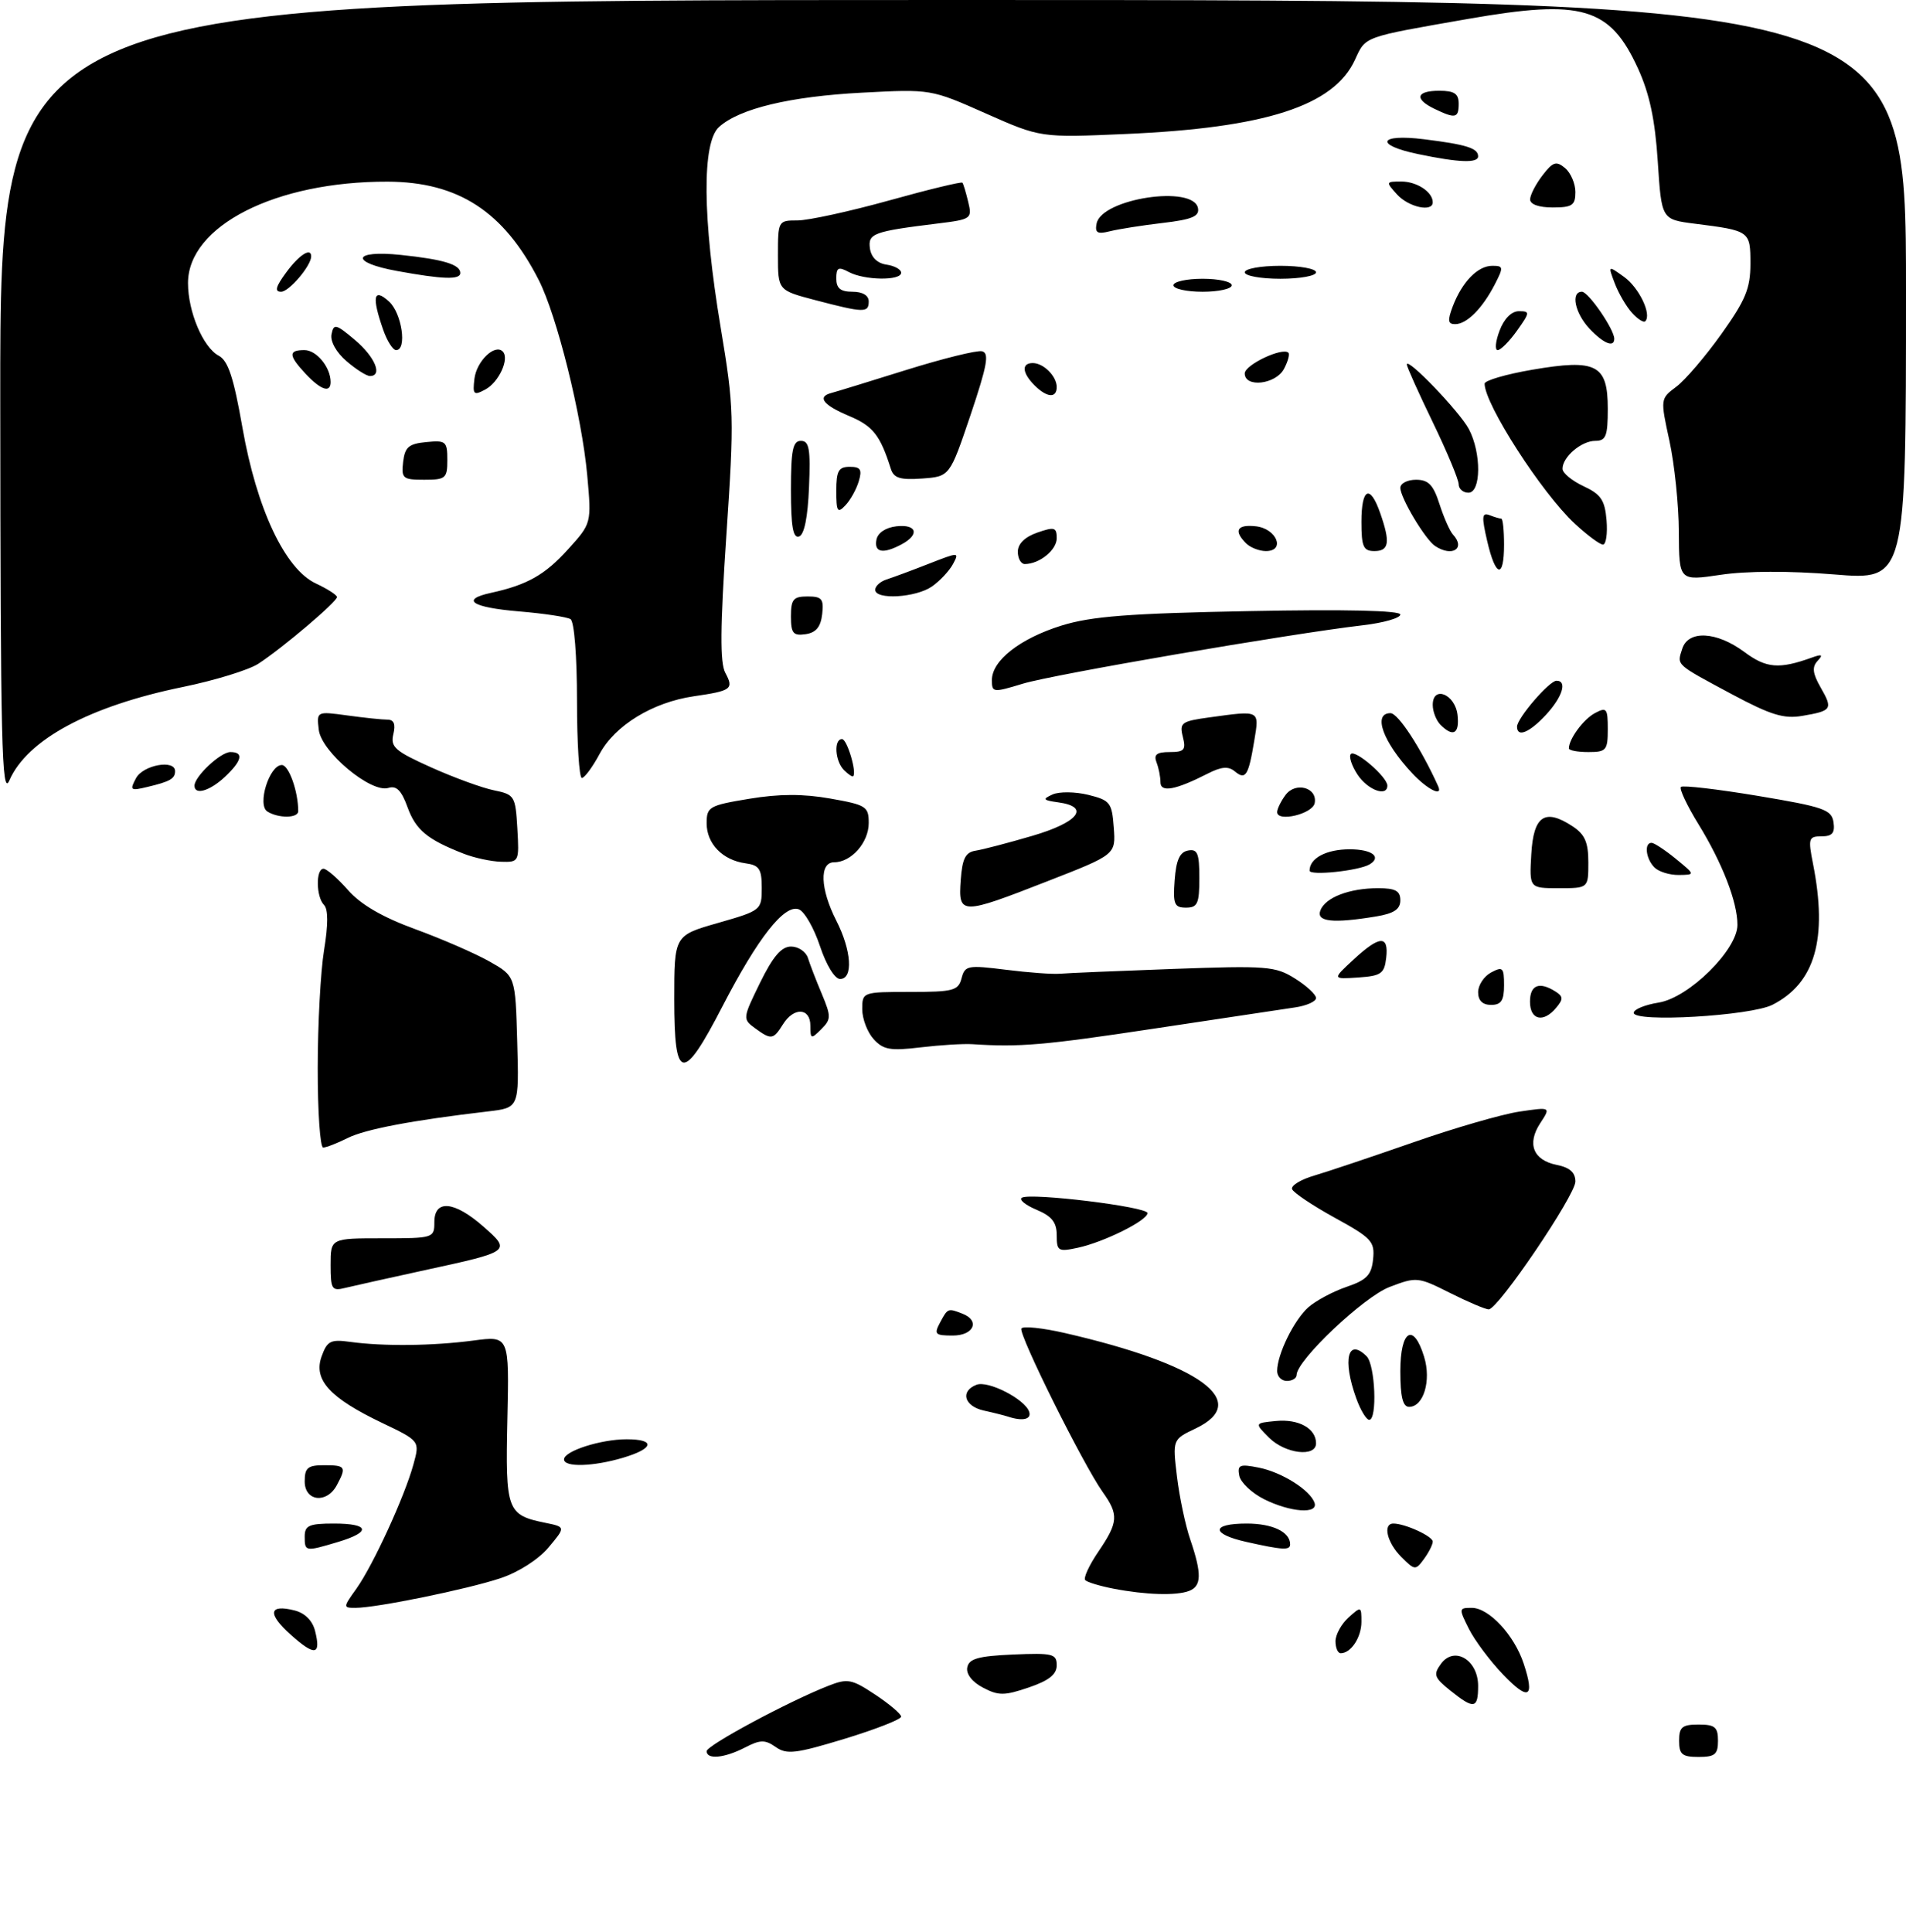 <?xml version="1.0" encoding="UTF-8" standalone="no"?>
<!DOCTYPE svg PUBLIC "-//W3C//DTD SVG 1.1//EN" "http://www.w3.org/Graphics/SVG/1.1/DTD/svg11.dtd" >
<svg xmlns="http://www.w3.org/2000/svg" xmlns:xlink="http://www.w3.org/1999/xlink" version="1.1" viewBox="0 0 294 298">
 <g >
 <path fill="currentColor"
d=" M 109.00 270.11 C 109.00 269.22 121.61 262.44 127.76 260.03 C 130.74 258.86 131.36 258.97 135.01 261.39 C 137.20 262.84 139.00 264.37 139.00 264.78 C 139.00 265.20 135.09 266.73 130.31 268.19 C 122.76 270.49 121.35 270.66 119.66 269.47 C 118.00 268.31 117.28 268.32 114.90 269.55 C 111.74 271.18 109.00 271.44 109.00 270.11 Z  M 259.00 268.50 C 259.00 266.39 259.47 266.00 262.00 266.00 C 264.53 266.00 265.00 266.39 265.00 268.50 C 265.00 270.61 264.53 271.00 262.00 271.00 C 259.47 271.00 259.00 270.61 259.00 268.50 Z  M 223.70 260.75 C 221.21 258.75 221.06 258.29 222.28 256.62 C 224.33 253.84 228.00 256.03 228.00 260.04 C 228.00 263.59 227.37 263.69 223.70 260.75 Z  M 151.63 260.31 C 149.96 259.44 149.00 258.21 149.20 257.19 C 149.46 255.84 150.88 255.44 156.26 255.20 C 162.38 254.94 163.00 255.09 163.00 256.86 C 163.00 258.27 161.80 259.22 158.69 260.28 C 154.93 261.56 154.02 261.57 151.63 260.31 Z  M 231.85 258.29 C 229.85 256.20 227.48 253.04 226.58 251.25 C 225.00 248.10 225.01 248.00 227.02 248.00 C 229.67 248.00 233.58 252.21 235.03 256.61 C 236.78 261.90 235.80 262.41 231.85 258.29 Z  M 44.85 252.15 C 41.21 248.90 41.45 247.39 45.44 248.40 C 47.03 248.80 48.20 249.97 48.60 251.56 C 49.55 255.33 48.57 255.48 44.85 252.15 Z  M 206.00 253.15 C 206.00 252.14 206.90 250.50 208.00 249.50 C 209.95 247.74 210.00 247.75 210.00 250.15 C 210.00 252.55 208.39 255.00 206.80 255.00 C 206.36 255.00 206.00 254.17 206.00 253.15 Z  M 54.99 245.02 C 57.56 241.40 62.41 230.84 63.77 225.88 C 64.77 222.26 64.77 222.26 58.89 219.45 C 50.86 215.61 48.32 212.82 49.60 209.24 C 50.47 206.82 50.98 206.56 54.04 206.98 C 59.13 207.68 66.76 207.60 73.02 206.77 C 78.55 206.04 78.55 206.04 78.26 218.89 C 77.95 233.03 78.19 233.68 84.14 234.89 C 87.26 235.53 87.26 235.53 84.60 238.70 C 83.05 240.54 79.97 242.51 77.20 243.43 C 72.07 245.14 58.06 248.00 54.84 248.00 C 52.90 248.00 52.90 247.94 54.99 245.02 Z  M 171.74 245.04 C 169.67 244.64 167.72 244.05 167.40 243.73 C 167.08 243.42 167.99 241.44 169.41 239.35 C 172.51 234.79 172.59 233.64 170.08 230.12 C 167.07 225.88 157.05 205.73 157.55 204.91 C 157.80 204.51 160.82 204.82 164.25 205.61 C 185.20 210.43 193.10 216.20 184.43 220.33 C 180.86 222.03 180.86 222.03 181.55 227.77 C 181.93 230.92 182.85 235.30 183.61 237.50 C 185.39 242.74 185.35 244.65 183.42 245.39 C 181.46 246.15 176.69 246.00 171.74 245.04 Z  M 216.15 240.15 C 213.95 237.95 213.25 235.00 214.93 235.00 C 216.73 235.00 221.00 236.96 221.00 237.78 C 221.00 238.24 220.39 239.45 219.65 240.46 C 218.35 242.24 218.23 242.23 216.15 240.15 Z  M 47.00 237.00 C 47.00 235.30 47.67 235.00 51.50 235.00 C 57.02 235.00 57.31 236.29 52.13 237.84 C 47.08 239.35 47.00 239.34 47.00 237.00 Z  M 192.25 237.83 C 186.76 236.60 186.79 235.00 192.30 235.00 C 196.29 235.00 199.00 236.29 199.00 238.20 C 199.00 239.15 197.87 239.09 192.25 237.83 Z  M 195.00 231.25 C 193.08 230.29 191.35 228.65 191.15 227.60 C 190.84 225.95 191.23 225.79 194.15 226.37 C 197.72 227.07 202.11 229.84 202.77 231.81 C 203.36 233.58 199.04 233.26 195.00 231.25 Z  M 47.00 228.50 C 47.00 226.39 47.47 226.00 50.00 226.00 C 53.31 226.00 53.47 226.25 51.96 229.07 C 50.41 231.98 47.00 231.59 47.00 228.50 Z  M 87.00 225.10 C 87.00 223.82 92.67 222.00 96.65 222.00 C 101.15 222.00 100.89 223.42 96.13 224.84 C 91.52 226.22 87.00 226.35 87.00 225.10 Z  M 195.75 221.75 C 193.50 219.50 193.50 219.50 196.82 219.18 C 200.32 218.84 203.00 220.33 203.00 222.62 C 203.00 224.81 198.24 224.24 195.75 221.75 Z  M 155.50 218.51 C 154.95 218.33 153.26 217.90 151.75 217.57 C 148.72 216.90 148.07 214.57 150.63 213.59 C 152.43 212.90 158.10 215.81 158.75 217.76 C 159.14 218.93 157.73 219.25 155.50 218.51 Z  M 209.20 215.68 C 207.04 209.71 207.89 206.29 210.80 209.20 C 212.13 210.53 212.47 219.00 211.20 219.00 C 210.76 219.00 209.86 217.51 209.20 215.68 Z  M 216.00 211.50 C 216.00 205.14 218.03 203.92 219.67 209.28 C 220.80 212.95 219.58 217.00 217.35 217.00 C 216.38 217.00 216.00 215.44 216.00 211.50 Z  M 197.00 211.47 C 197.00 208.92 199.59 203.62 201.80 201.65 C 202.94 200.64 205.58 199.22 207.68 198.50 C 210.82 197.43 211.55 196.67 211.80 194.22 C 212.08 191.49 211.57 190.95 205.87 187.82 C 202.44 185.93 199.48 183.95 199.30 183.41 C 199.12 182.86 200.67 181.92 202.74 181.32 C 204.81 180.71 211.68 178.40 218.00 176.20 C 224.32 173.99 231.69 171.86 234.36 171.46 C 239.22 170.74 239.22 170.74 237.59 173.23 C 235.49 176.43 236.49 178.95 240.13 179.68 C 242.14 180.08 243.00 180.85 243.00 182.25 C 243.00 184.36 231.12 201.89 229.65 201.96 C 229.18 201.98 226.50 200.85 223.69 199.44 C 218.72 196.94 218.50 196.92 214.34 198.51 C 210.35 200.03 200.00 209.83 200.00 212.08 C 200.00 212.59 199.32 213.00 198.50 213.00 C 197.68 213.00 197.00 212.31 197.00 211.47 Z  M 145.00 204.00 C 146.20 201.77 146.21 201.76 148.42 202.61 C 151.22 203.68 150.23 206.00 146.96 206.00 C 144.24 206.00 144.04 205.80 145.00 204.00 Z  M 51.00 195.11 C 51.00 191.00 51.00 191.00 59.00 191.00 C 66.87 191.00 67.00 190.96 67.00 188.50 C 67.00 184.97 70.06 185.24 74.54 189.17 C 78.89 192.99 78.85 193.03 65.50 195.92 C 60.00 197.12 54.49 198.35 53.25 198.65 C 51.19 199.17 51.00 198.87 51.00 195.11 Z  M 163.00 190.53 C 163.00 188.53 162.25 187.59 159.87 186.59 C 158.15 185.87 157.14 185.03 157.62 184.74 C 158.94 183.93 177.00 186.14 177.00 187.11 C 177.00 188.25 170.29 191.59 166.25 192.46 C 163.23 193.11 163.00 192.97 163.00 190.53 Z  M 49.01 164.75 C 49.01 158.01 49.45 149.81 49.99 146.53 C 50.63 142.63 50.63 140.23 49.98 139.58 C 48.75 138.35 48.69 134.00 49.90 134.00 C 50.39 134.00 52.09 135.48 53.68 137.29 C 55.63 139.51 58.97 141.46 64.03 143.31 C 68.14 144.81 73.30 147.06 75.50 148.30 C 79.50 150.56 79.50 150.56 79.78 160.71 C 80.07 170.87 80.07 170.87 75.28 171.43 C 63.59 172.80 56.36 174.17 53.63 175.53 C 52.02 176.34 50.31 177.00 49.85 177.00 C 49.38 177.00 49.00 171.49 49.01 164.75 Z  M 104.00 154.14 C 104.00 144.29 104.00 144.29 110.75 142.36 C 117.41 140.45 117.50 140.38 117.50 136.96 C 117.50 134.03 117.12 133.45 115.00 133.16 C 111.46 132.68 109.00 130.14 109.00 126.99 C 109.00 124.45 109.37 124.23 115.56 123.21 C 120.19 122.44 123.87 122.43 128.06 123.17 C 133.61 124.15 134.00 124.39 134.00 126.95 C 134.00 129.95 131.31 133.00 128.67 133.00 C 126.36 133.00 126.51 137.11 129.00 142.00 C 131.35 146.61 131.64 151.00 129.58 151.00 C 128.76 151.00 127.45 148.85 126.48 145.93 C 125.55 143.14 124.09 140.59 123.22 140.26 C 121.02 139.41 116.90 144.65 111.43 155.24 C 105.33 167.05 104.00 166.86 104.00 154.14 Z  M 134.75 160.27 C 133.79 159.21 133.00 157.14 133.00 155.67 C 133.00 153.02 133.05 153.00 140.38 153.00 C 147.05 153.00 147.82 152.80 148.32 150.89 C 148.83 148.92 149.27 148.84 155.18 149.58 C 158.66 150.02 162.40 150.29 163.50 150.19 C 164.60 150.09 172.47 149.76 181.00 149.45 C 195.41 148.93 196.73 149.03 199.75 150.93 C 201.54 152.05 203.00 153.41 203.00 153.94 C 203.00 154.47 201.54 155.13 199.75 155.39 C 197.96 155.66 188.18 157.13 178.00 158.66 C 161.03 161.22 157.30 161.54 150.00 161.06 C 148.62 160.97 145.02 161.19 142.00 161.55 C 137.32 162.11 136.24 161.92 134.75 160.27 Z  M 116.44 158.58 C 114.54 157.19 114.56 157.05 117.24 151.58 C 119.23 147.52 120.54 146.00 122.02 146.00 C 123.14 146.00 124.31 146.79 124.62 147.75 C 124.92 148.71 125.88 151.21 126.76 153.29 C 128.22 156.79 128.21 157.22 126.67 158.76 C 125.11 160.32 125.00 160.28 125.00 158.21 C 125.00 155.43 122.45 155.30 120.77 158.00 C 119.28 160.38 118.96 160.42 116.44 158.58 Z  M 236.00 154.50 C 236.00 151.92 237.43 151.35 239.94 152.94 C 241.13 153.69 241.15 154.12 240.06 155.42 C 238.08 157.82 236.00 157.35 236.00 154.50 Z  M 252.00 156.22 C 252.00 155.69 253.74 154.98 255.86 154.64 C 260.51 153.89 268.00 146.50 268.00 142.65 C 268.00 139.13 265.67 133.12 262.00 127.15 C 260.22 124.26 259.00 121.67 259.28 121.38 C 259.57 121.10 264.91 121.72 271.15 122.76 C 281.33 124.46 282.53 124.88 282.82 126.83 C 283.06 128.48 282.63 129.00 280.98 129.00 C 278.98 129.00 278.88 129.30 279.66 133.25 C 281.94 144.81 279.98 151.63 273.41 154.98 C 270.03 156.70 252.00 157.75 252.00 156.22 Z  M 228.00 153.04 C 228.00 151.95 228.90 150.59 230.00 150.00 C 231.80 149.04 232.00 149.24 232.00 151.96 C 232.00 154.33 231.56 155.00 230.00 155.00 C 228.68 155.00 228.00 154.33 228.00 153.04 Z  M 208.77 148.02 C 212.82 144.27 214.23 144.20 213.82 147.75 C 213.54 150.18 213.04 150.53 209.50 150.77 C 205.50 151.04 205.50 151.04 208.77 148.02 Z  M 203.67 140.42 C 204.43 138.43 208.14 137.00 212.57 137.00 C 215.25 137.00 216.00 137.41 216.00 138.87 C 216.00 140.25 215.02 140.90 212.25 141.36 C 205.57 142.46 202.99 142.18 203.67 140.42 Z  M 148.19 135.76 C 148.43 132.42 148.92 131.45 150.50 131.21 C 151.60 131.04 155.54 130.01 159.25 128.92 C 166.36 126.84 168.22 124.44 163.25 123.76 C 160.87 123.43 160.75 123.27 162.36 122.54 C 163.38 122.08 165.86 122.11 167.86 122.60 C 171.24 123.44 171.52 123.79 171.80 127.65 C 172.11 131.81 172.11 131.81 161.63 135.90 C 148.19 141.16 147.80 141.15 148.19 135.76 Z  M 181.19 135.76 C 181.42 132.66 181.97 131.43 183.25 131.19 C 184.71 130.91 185.00 131.61 185.00 135.43 C 185.00 139.38 184.72 140.00 182.94 140.00 C 181.14 140.00 180.92 139.47 181.19 135.76 Z  M 236.20 131.76 C 236.54 125.83 238.28 124.64 242.55 127.44 C 244.47 128.70 245.00 129.91 245.00 133.02 C 245.00 137.00 245.00 137.00 240.45 137.00 C 235.90 137.00 235.90 137.00 236.20 131.76 Z  M 202.00 134.29 C 202.00 132.37 204.58 131.00 208.20 131.00 C 211.63 131.00 213.18 132.18 211.25 133.33 C 209.56 134.32 202.00 135.11 202.00 134.29 Z  M 255.20 133.80 C 253.87 132.47 253.58 130.00 254.75 130.00 C 255.16 130.01 256.85 131.12 258.50 132.47 C 261.50 134.93 261.50 134.93 258.95 134.96 C 257.55 134.98 255.86 134.46 255.20 133.80 Z  M 71.50 131.67 C 65.91 129.49 64.13 128.01 62.86 124.50 C 61.93 121.93 61.15 121.14 59.92 121.53 C 57.24 122.38 49.56 115.97 49.17 112.56 C 48.84 109.71 48.84 109.71 53.56 110.35 C 56.16 110.71 58.94 111.00 59.75 111.00 C 60.77 111.00 61.05 111.69 60.67 113.25 C 60.20 115.22 60.93 115.86 66.50 118.36 C 70.01 119.94 74.37 121.53 76.19 121.90 C 79.37 122.55 79.51 122.77 79.80 127.79 C 80.10 132.92 80.06 133.00 77.30 132.92 C 75.76 132.88 73.15 132.32 71.50 131.67 Z  M 41.24 125.17 C 39.63 124.15 41.55 118.00 43.47 118.00 C 44.55 118.00 46.00 122.08 46.00 125.12 C 46.00 126.22 42.93 126.24 41.24 125.17 Z  M 197.00 125.26 C 197.00 124.78 197.57 123.60 198.28 122.64 C 199.82 120.53 203.25 121.47 202.79 123.88 C 202.47 125.55 197.00 126.85 197.00 125.26 Z  M 0.04 61.75 C 0.00 0.00 0.00 0.00 147.00 0.00 C 294.00 0.00 294.00 0.00 294.00 44.75 C 294.00 89.51 294.00 89.51 282.90 88.60 C 276.02 88.04 269.37 88.06 265.40 88.66 C 259.00 89.61 259.00 89.61 258.96 82.06 C 258.95 77.90 258.29 71.58 257.51 68.00 C 256.10 61.51 256.10 61.50 258.57 59.65 C 259.93 58.64 263.05 54.98 265.52 51.53 C 269.25 46.29 270.00 44.49 270.00 40.69 C 270.00 35.62 269.94 35.58 261.39 34.50 C 256.29 33.85 256.29 33.85 255.71 24.90 C 255.29 18.44 254.44 14.46 252.66 10.56 C 248.32 1.09 244.05 -0.16 226.49 2.91 C 210.13 5.77 210.68 5.57 209.00 9.23 C 205.72 16.34 195.21 19.73 173.57 20.67 C 160.50 21.24 160.50 21.24 152.04 17.49 C 143.59 13.74 143.56 13.74 133.04 14.29 C 121.88 14.87 114.05 16.74 110.91 19.59 C 108.26 21.98 108.35 33.64 111.16 50.49 C 113.23 62.90 113.27 64.36 112.04 82.59 C 111.09 96.77 111.05 102.23 111.88 103.78 C 113.22 106.28 112.85 106.55 107.00 107.40 C 100.67 108.33 94.86 111.88 92.50 116.27 C 91.40 118.32 90.16 120.00 89.75 120.00 C 89.34 120.00 89.00 114.63 89.00 108.06 C 89.00 101.19 88.58 95.86 88.00 95.50 C 87.45 95.16 83.85 94.62 80.00 94.30 C 72.76 93.69 70.96 92.48 75.75 91.44 C 81.32 90.22 84.06 88.67 87.61 84.74 C 91.25 80.72 91.25 80.72 90.58 73.30 C 89.75 64.16 85.91 48.69 83.09 43.17 C 77.71 32.63 70.69 28.06 59.80 28.02 C 42.52 27.97 29.00 34.84 29.00 43.67 C 29.00 48.08 31.32 53.57 33.73 54.86 C 35.19 55.63 36.04 58.23 37.39 65.93 C 39.59 78.49 43.97 87.79 48.73 90.00 C 50.50 90.83 51.97 91.77 51.98 92.09 C 52.00 92.81 43.56 99.97 39.83 102.39 C 38.36 103.34 33.14 104.95 28.21 105.96 C 13.80 108.91 4.17 114.09 1.44 120.38 C 0.27 123.05 0.07 114.66 0.04 61.75 Z  M 20.98 120.03 C 22.07 117.99 27.00 117.10 27.00 118.94 C 27.00 120.11 26.24 120.55 22.70 121.39 C 20.12 122.01 19.98 121.90 20.98 120.03 Z  M 30.00 121.19 C 30.00 119.77 34.02 116.00 35.54 116.00 C 37.64 116.00 37.34 117.33 34.69 119.83 C 32.36 122.01 30.00 122.70 30.00 121.19 Z  M 179.00 120.65 C 179.00 119.83 178.73 118.45 178.39 117.58 C 177.93 116.39 178.43 116.00 180.41 116.00 C 182.67 116.00 182.96 115.67 182.45 113.65 C 181.90 111.48 182.24 111.24 186.57 110.65 C 194.41 109.57 194.26 109.49 193.47 114.25 C 192.58 119.65 192.13 120.36 190.48 118.99 C 189.49 118.16 188.42 118.24 186.32 119.31 C 181.30 121.87 179.00 122.29 179.00 120.65 Z  M 209.39 119.47 C 208.48 118.08 208.02 116.65 208.37 116.30 C 209.07 115.59 214.00 119.86 214.00 121.17 C 214.00 122.98 210.95 121.85 209.39 119.47 Z  M 217.81 119.25 C 213.30 114.42 211.71 110.00 214.48 110.00 C 215.66 110.00 219.18 115.40 221.83 121.25 C 222.62 123.00 220.18 121.79 217.81 119.25 Z  M 130.18 118.78 C 128.80 117.40 128.59 114.00 129.88 114.00 C 130.66 114.00 132.19 119.13 131.60 119.73 C 131.47 119.86 130.83 119.43 130.18 118.78 Z  M 242.00 115.43 C 242.00 113.98 244.24 110.94 246.02 109.99 C 247.82 109.03 248.00 109.25 248.00 112.46 C 248.00 115.73 247.77 116.00 245.00 116.00 C 243.35 116.00 242.00 115.75 242.00 115.43 Z  M 222.20 111.80 C 221.54 111.14 221.00 109.76 221.00 108.73 C 221.00 105.68 224.45 107.06 224.82 110.26 C 225.15 113.18 224.16 113.76 222.20 111.80 Z  M 234.00 112.08 C 234.00 110.79 238.98 105.00 240.09 105.00 C 241.79 105.00 241.01 107.51 238.46 110.26 C 235.90 113.02 234.00 113.79 234.00 112.08 Z  M 267.16 107.09 C 258.34 102.36 258.66 102.65 259.48 100.08 C 260.40 97.16 264.78 97.38 269.06 100.56 C 272.45 103.08 274.42 103.25 279.50 101.42 C 281.06 100.86 281.25 100.98 280.35 101.95 C 279.48 102.89 279.60 103.88 280.83 106.03 C 282.75 109.38 282.59 109.64 278.00 110.42 C 275.16 110.91 273.13 110.28 267.16 107.09 Z  M 153.00 104.90 C 153.00 101.88 157.33 98.49 163.74 96.49 C 168.35 95.06 174.14 94.61 192.75 94.26 C 207.54 93.97 216.00 94.17 216.00 94.79 C 216.00 95.33 213.41 96.07 210.25 96.44 C 199.00 97.75 162.42 104.03 157.75 105.46 C 153.18 106.85 153.00 106.83 153.00 104.90 Z  M 122.00 95.07 C 122.00 92.44 122.37 92.00 124.57 92.00 C 126.78 92.00 127.09 92.38 126.82 94.75 C 126.59 96.72 125.86 97.59 124.25 97.82 C 122.34 98.09 122.00 97.68 122.00 95.07 Z  M 135.00 90.97 C 135.00 90.40 135.79 89.69 136.75 89.38 C 137.71 89.07 140.64 87.99 143.26 86.96 C 147.92 85.14 147.99 85.14 147.00 87.00 C 146.44 88.04 144.99 89.60 143.77 90.45 C 141.29 92.19 135.00 92.56 135.00 90.97 Z  M 229.40 83.46 C 228.52 79.67 228.58 79.01 229.76 79.46 C 230.53 79.76 231.35 80.00 231.58 80.00 C 231.81 80.00 232.00 81.80 232.00 84.00 C 232.00 89.34 230.70 89.07 229.40 83.46 Z  M 157.00 85.10 C 157.00 83.88 158.08 82.82 160.00 82.15 C 162.65 81.23 163.00 81.33 163.00 83.02 C 163.00 84.84 160.33 87.00 158.07 87.00 C 157.48 87.00 157.00 86.14 157.00 85.10 Z  M 135.19 83.25 C 135.39 82.19 136.61 81.37 138.26 81.18 C 141.42 80.82 141.90 82.45 139.07 83.96 C 136.22 85.49 134.81 85.23 135.19 83.25 Z  M 192.20 83.80 C 190.24 81.84 190.82 80.85 193.74 81.18 C 196.94 81.55 198.32 85.00 195.27 85.00 C 194.24 85.00 192.86 84.46 192.20 83.80 Z  M 210.00 80.50 C 210.00 75.26 211.33 74.64 212.90 79.15 C 214.48 83.66 214.27 85.00 212.00 85.00 C 210.30 85.00 210.00 84.33 210.00 80.50 Z  M 221.38 84.23 C 219.86 83.24 216.01 76.81 216.00 75.25 C 216.00 74.56 217.09 74.00 218.42 74.00 C 220.34 74.00 221.09 74.78 222.04 77.75 C 222.70 79.81 223.64 81.93 224.12 82.45 C 226.11 84.60 224.01 85.96 221.38 84.23 Z  M 242.89 80.75 C 237.82 76.05 229.00 62.35 229.00 59.18 C 229.00 58.69 232.31 57.72 236.35 57.03 C 246.25 55.33 248.00 56.23 248.00 63.04 C 248.00 67.27 247.72 68.00 246.07 68.00 C 243.92 68.00 240.99 70.51 241.02 72.32 C 241.03 72.97 242.50 74.17 244.27 75.00 C 246.95 76.25 247.55 77.14 247.81 80.25 C 247.98 82.31 247.73 84.00 247.26 84.00 C 246.78 84.00 244.81 82.54 242.89 80.75 Z  M 122.00 75.58 C 122.00 69.41 122.29 68.00 123.54 68.00 C 124.82 68.00 125.04 69.25 124.79 75.17 C 124.60 79.80 124.06 82.49 123.25 82.75 C 122.32 83.06 122.00 81.20 122.00 75.58 Z  M 129.00 75.71 C 129.00 72.63 129.35 72.00 131.07 72.00 C 132.74 72.00 133.01 72.42 132.46 74.25 C 132.09 75.49 131.16 77.16 130.39 77.96 C 129.19 79.23 129.00 78.92 129.00 75.71 Z  M 225.00 74.70 C 225.00 73.98 223.20 69.67 221.00 65.12 C 218.80 60.57 217.00 56.57 217.00 56.22 C 217.00 55.01 225.18 63.53 226.58 66.20 C 228.52 69.89 228.47 76.00 226.50 76.00 C 225.68 76.00 225.00 75.41 225.00 74.70 Z  M 62.18 71.25 C 62.45 68.96 63.04 68.45 65.75 68.19 C 68.78 67.89 69.00 68.08 69.00 70.94 C 69.00 73.78 68.75 74.00 65.43 74.00 C 62.13 74.00 61.89 73.80 62.18 71.25 Z  M 137.41 72.31 C 135.77 67.12 134.65 65.71 130.99 64.17 C 126.96 62.48 125.98 61.20 128.25 60.61 C 128.94 60.43 134.12 58.84 139.77 57.07 C 145.41 55.31 150.68 54.00 151.47 54.18 C 152.63 54.44 152.29 56.32 149.71 64.00 C 146.50 73.50 146.50 73.50 142.24 73.81 C 138.84 74.05 137.87 73.75 137.41 72.31 Z  M 73.18 58.43 C 73.50 55.72 76.32 52.99 77.54 54.21 C 78.63 55.30 76.97 58.95 74.86 60.08 C 73.06 61.04 72.89 60.87 73.18 58.43 Z  M 159.57 59.43 C 157.66 57.52 157.54 56.00 159.30 56.00 C 160.97 56.00 163.00 58.03 163.00 59.70 C 163.00 61.46 161.48 61.34 159.57 59.43 Z  M 47.17 57.69 C 44.49 54.82 44.44 54.00 46.96 54.00 C 48.83 54.00 51.00 56.65 51.00 58.93 C 51.00 60.66 49.51 60.17 47.17 57.69 Z  M 192.00 57.60 C 192.00 56.27 197.84 53.51 198.74 54.41 C 198.97 54.64 198.66 55.77 198.05 56.91 C 196.77 59.30 192.00 59.84 192.00 57.60 Z  M 53.44 55.70 C 51.87 54.35 50.92 52.65 51.14 51.56 C 51.47 49.88 51.81 49.96 54.75 52.44 C 57.85 55.05 59.07 58.00 57.06 58.00 C 56.54 58.00 54.91 56.97 53.44 55.70 Z  M 59.10 50.85 C 57.32 45.76 57.62 44.34 60.00 46.50 C 61.99 48.30 62.82 54.00 61.10 54.00 C 60.60 54.00 59.70 52.58 59.10 50.85 Z  M 231.31 51.00 C 232.00 49.16 233.15 48.00 234.29 48.00 C 236.02 48.00 236.00 48.19 234.00 51.00 C 232.83 52.65 231.48 54.00 231.02 54.00 C 230.55 54.00 230.68 52.65 231.31 51.00 Z  M 245.17 50.69 C 242.92 48.28 242.25 45.00 244.01 45.00 C 245.01 45.00 248.99 50.79 249.00 52.25 C 249.00 53.67 247.34 52.99 245.17 50.69 Z  M 224.09 47.25 C 225.53 43.48 227.94 41.00 230.18 41.00 C 231.92 41.00 231.95 41.20 230.55 43.91 C 228.63 47.61 226.24 50.00 224.45 50.00 C 223.34 50.00 223.26 49.44 224.09 47.25 Z  M 251.73 48.25 C 250.86 47.29 249.66 45.24 249.08 43.71 C 248.02 40.92 248.02 40.92 250.51 42.71 C 252.84 44.38 254.81 48.52 253.78 49.55 C 253.53 49.81 252.61 49.22 251.73 48.25 Z  M 125.75 46.29 C 120.00 44.78 120.00 44.78 120.00 39.39 C 120.00 34.06 120.03 34.00 123.02 34.00 C 124.68 34.00 131.02 32.62 137.11 30.93 C 143.20 29.23 148.30 28.00 148.45 28.18 C 148.60 28.35 149.00 29.70 149.35 31.16 C 149.97 33.72 149.81 33.84 144.75 34.46 C 134.68 35.70 133.86 36.00 134.19 38.34 C 134.39 39.70 135.34 40.62 136.75 40.82 C 137.99 41.00 139.00 41.56 139.00 42.07 C 139.00 43.33 133.34 43.25 130.93 41.96 C 129.32 41.10 129.00 41.26 129.00 42.96 C 129.00 44.47 129.65 45.00 131.50 45.00 C 133.06 45.00 134.00 45.57 134.00 46.50 C 134.00 48.28 133.26 48.26 125.75 46.29 Z  M 44.16 42.00 C 46.15 39.30 48.00 38.12 48.00 39.54 C 48.00 40.99 44.59 45.00 43.36 45.00 C 42.31 45.00 42.53 44.21 44.16 42.00 Z  M 181.00 44.00 C 181.00 43.45 183.03 43.00 185.50 43.00 C 187.97 43.00 190.00 43.45 190.00 44.00 C 190.00 44.55 187.97 45.00 185.50 45.00 C 183.03 45.00 181.00 44.55 181.00 44.00 Z  M 61.25 41.80 C 53.91 40.47 54.36 38.54 61.83 39.32 C 68.40 40.01 71.00 40.80 71.00 42.11 C 71.00 43.18 68.31 43.09 61.25 41.80 Z  M 192.00 42.00 C 192.00 41.45 194.47 41.00 197.50 41.00 C 200.53 41.00 203.00 41.45 203.00 42.00 C 203.00 42.55 200.53 43.00 197.50 43.00 C 194.47 43.00 192.00 42.55 192.00 42.00 Z  M 169.15 34.48 C 169.91 30.62 184.10 28.47 184.79 32.11 C 185.03 33.37 183.87 33.86 179.34 34.39 C 176.17 34.76 172.51 35.34 171.19 35.67 C 169.27 36.15 168.87 35.92 169.15 34.48 Z  M 215.50 30.00 C 213.74 28.05 213.75 28.00 216.15 28.00 C 218.55 28.00 221.00 29.61 221.00 31.20 C 221.00 32.77 217.28 31.96 215.50 30.00 Z  M 236.02 30.75 C 236.03 30.06 236.89 28.40 237.93 27.05 C 239.54 24.96 240.04 24.79 241.41 25.92 C 242.28 26.65 243.00 28.31 243.00 29.62 C 243.00 31.67 242.52 32.00 239.50 32.00 C 237.35 32.00 236.01 31.52 236.02 30.75 Z  M 218.75 23.77 C 211.95 22.36 212.64 20.60 219.66 21.48 C 226.19 22.29 228.00 22.86 228.00 24.11 C 228.00 25.19 225.06 25.09 218.75 23.77 Z  M 221.25 16.78 C 218.11 15.26 218.45 14.00 222.00 14.00 C 224.33 14.00 225.00 14.44 225.00 16.00 C 225.00 18.24 224.49 18.34 221.25 16.78 Z "/>
</g>
</svg>